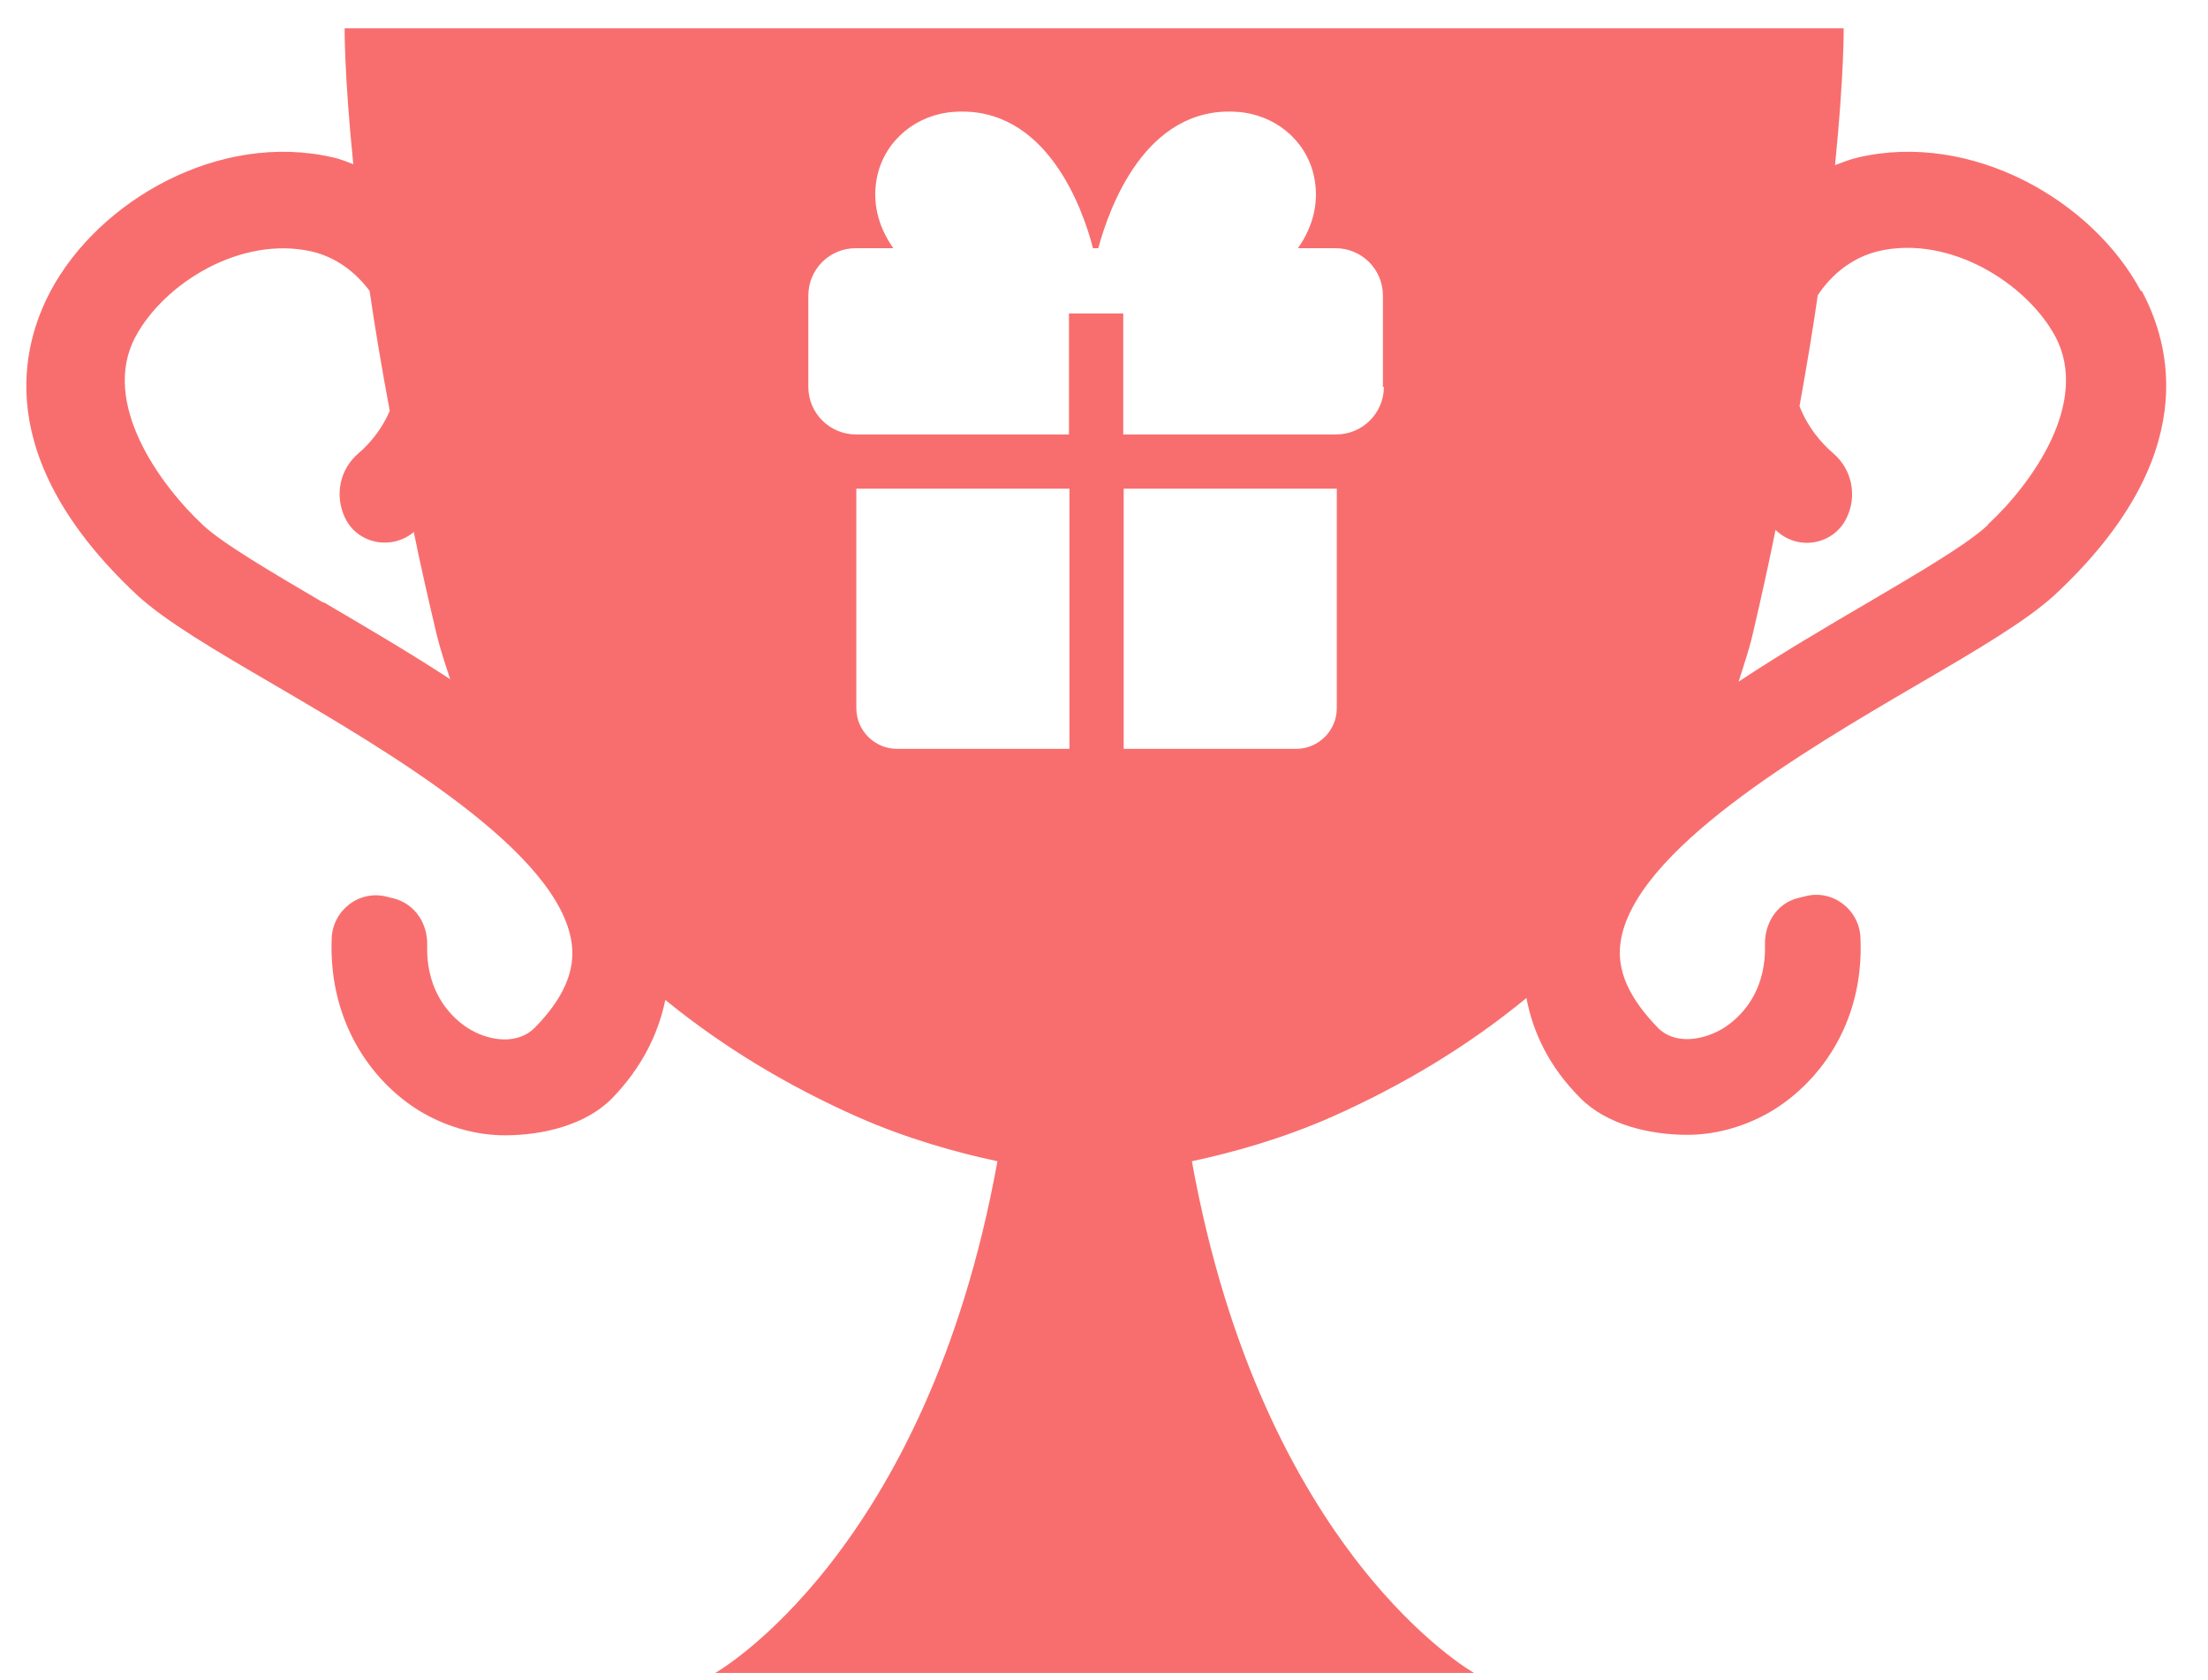 <svg width="46" height="35" viewBox="0 0 46 35" fill="none" xmlns="http://www.w3.org/2000/svg">
<path d="M44.62 6.06H44.6C43.59 4.17 41.07 2.73 38.71 3.28C38.541 3.32 38.39 3.38 38.23 3.44C38.42 1.55 38.41 0.59 38.41 0.59H7.18C7.18 0.59 7.17 1.54 7.36 3.42C7.22 3.37 7.09 3.31 6.94 3.28C4.58 2.73 2.06 4.17 1.05 6.07C0.47 7.17 -0.22 9.52 2.86 12.4C3.45 12.94 4.45 13.53 5.72 14.27C8.08 15.65 11.65 17.74 11.91 19.65C11.99 20.22 11.74 20.8 11.14 21.41C10.79 21.76 10.23 21.69 9.82 21.46C9.57 21.32 8.87 20.82 8.9 19.69C8.91 19.24 8.65 18.84 8.22 18.72L8.06 18.68C7.49 18.53 6.93 18.96 6.91 19.55C6.84 21.37 7.83 22.63 8.84 23.2C9.38 23.5 9.96 23.65 10.521 23.65C11.3 23.65 12.2 23.44 12.751 22.88C13.37 22.24 13.71 21.55 13.861 20.83C15.05 21.8 16.39 22.61 17.851 23.26C18.89 23.72 19.93 24.01 20.78 24.19C19.3 32.38 14.9 34.85 14.9 34.85H30.71C30.71 34.85 26.311 32.39 24.831 24.19C25.68 24.01 26.72 23.72 27.76 23.26C29.24 22.6 30.6 21.78 31.8 20.79C31.94 21.52 32.28 22.23 32.92 22.87C33.47 23.43 34.37 23.64 35.151 23.64C35.711 23.64 36.291 23.49 36.831 23.19C37.84 22.62 38.84 21.37 38.76 19.54C38.74 18.95 38.181 18.52 37.611 18.67L37.45 18.71C37.02 18.82 36.761 19.23 36.77 19.68C36.8 20.81 36.1 21.31 35.85 21.45C35.44 21.68 34.87 21.76 34.53 21.4C33.94 20.79 33.68 20.22 33.76 19.64C34.02 17.73 37.59 15.64 39.95 14.26C41.221 13.52 42.221 12.93 42.81 12.39C45.901 9.51 45.21 7.16 44.62 6.06ZM6.75 12.55H6.73C5.66 11.92 4.65 11.33 4.23 10.94C3.33 10.1 2.09 8.39 2.82 7.02C3.41 5.91 5.01 4.9 6.5 5.24C7 5.36 7.4 5.66 7.7 6.06C7.81 6.82 7.95 7.65 8.12 8.56C7.96 8.93 7.71 9.24 7.46 9.45C7.08 9.78 6.97 10.31 7.18 10.77C7.43 11.32 8.13 11.47 8.6 11.1L8.62 11.08C8.76 11.77 8.92 12.47 9.1 13.23C9.18 13.55 9.28 13.85 9.38 14.15C8.51 13.58 7.6 13.05 6.75 12.55ZM18.691 15.6C18.221 15.6 17.84 15.22 17.84 14.75V10.18H22.28V15.6H18.691ZM27.85 14.75C27.85 15.22 27.47 15.6 27 15.6H23.41V10.18H27.85V14.75ZM27.84 9.05H23.401V6.53H22.27V9.05H17.831C17.29 9.05 16.84 8.61 16.84 8.06V6.16C16.84 5.61 17.28 5.17 17.831 5.17H18.61C18.28 4.7 18.16 4.18 18.28 3.65C18.451 2.91 19.101 2.38 19.881 2.33C21.8 2.2 22.561 4.35 22.77 5.17H22.881C23.101 4.36 23.851 2.2 25.77 2.33C26.55 2.38 27.2 2.91 27.37 3.65C27.49 4.18 27.37 4.7 27.041 5.17H27.82C28.37 5.17 28.811 5.61 28.811 6.16V8.06H28.831C28.831 8.6 28.39 9.05 27.84 9.05ZM41.41 10.93H41.42C41.001 11.33 39.99 11.92 38.92 12.55C38.05 13.06 37.111 13.61 36.221 14.2C36.32 13.88 36.43 13.57 36.51 13.23C36.69 12.46 36.85 11.74 36.99 11.04C37.011 11.06 37.041 11.08 37.06 11.1C37.531 11.48 38.23 11.32 38.48 10.77C38.69 10.32 38.581 9.78 38.2 9.45C37.92 9.21 37.651 8.88 37.49 8.46C37.641 7.62 37.77 6.85 37.87 6.15C38.17 5.7 38.6 5.36 39.14 5.23C40.62 4.89 42.221 5.9 42.82 7.01C43.55 8.39 42.32 10.09 41.41 10.93Z" fill="url(#paint0_linear_5654_158133)"/>
<defs>
<linearGradient id="paint0_linear_5654_158133" x1="22.84" y1="-18" x2="22.84" y2="-18" gradientUnits="userSpaceOnUse">
<stop stop-color="#F55656"/>
<stop offset="0.99" stop-color="#FA8686"/>
</linearGradient>
</defs>
</svg>
